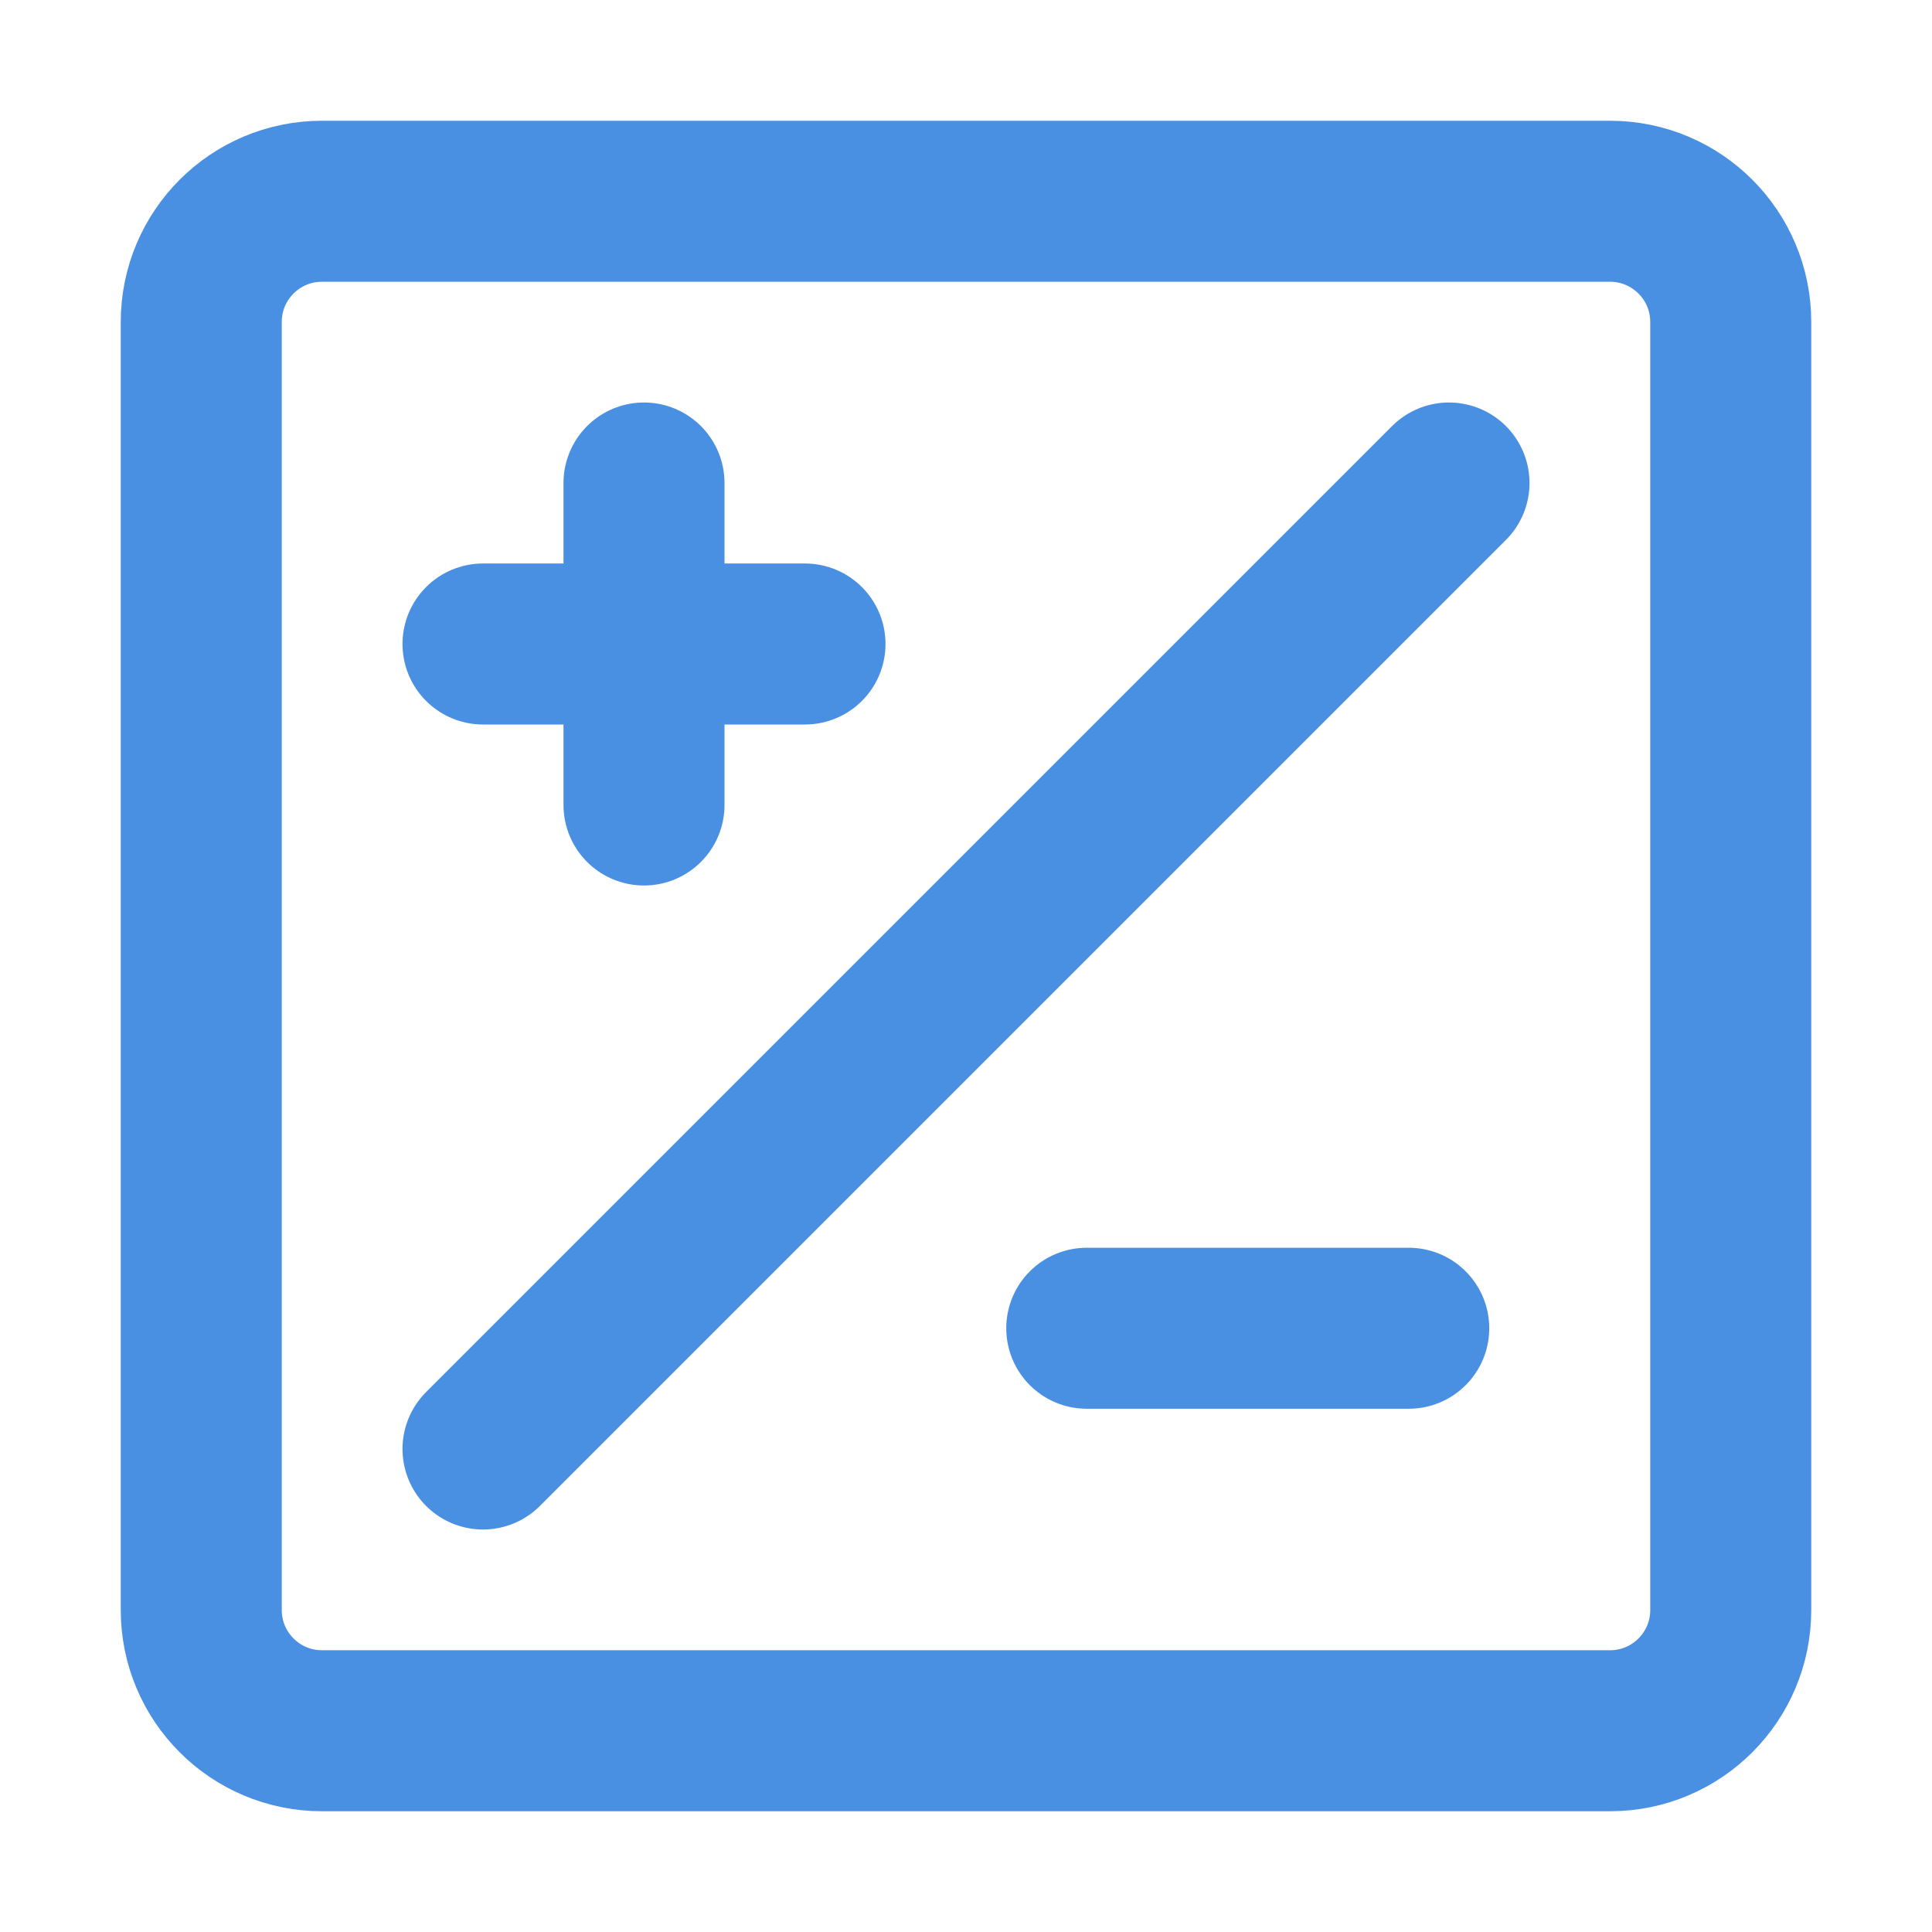 <?xml version="1.0" encoding="UTF-8"?><svg width="21" height="21" viewBox="0 0 48 48" fill="none" xmlns="http://www.w3.org/2000/svg"><path d="M5 8C5 6.343 6.343 5 8 5H40C41.657 5 43 6.343 43 8V40C43 41.657 41.657 43 40 43H8C6.343 43 5 41.657 5 40V8Z" fill="none" stroke="#4a90e2" stroke-width="4" stroke-linecap="round" stroke-linejoin="round"/><path d="M36 12L12 36" stroke="#4a90e2" stroke-width="4" stroke-linecap="round" stroke-linejoin="round"/><path d="M12 16H20" stroke="#4a90e2" stroke-width="4" stroke-linecap="round" stroke-linejoin="round"/><path d="M27 33H35" stroke="#4a90e2" stroke-width="4" stroke-linecap="round" stroke-linejoin="round"/><path d="M16 12V20" stroke="#4a90e2" stroke-width="4" stroke-linecap="round" stroke-linejoin="round"/></svg>